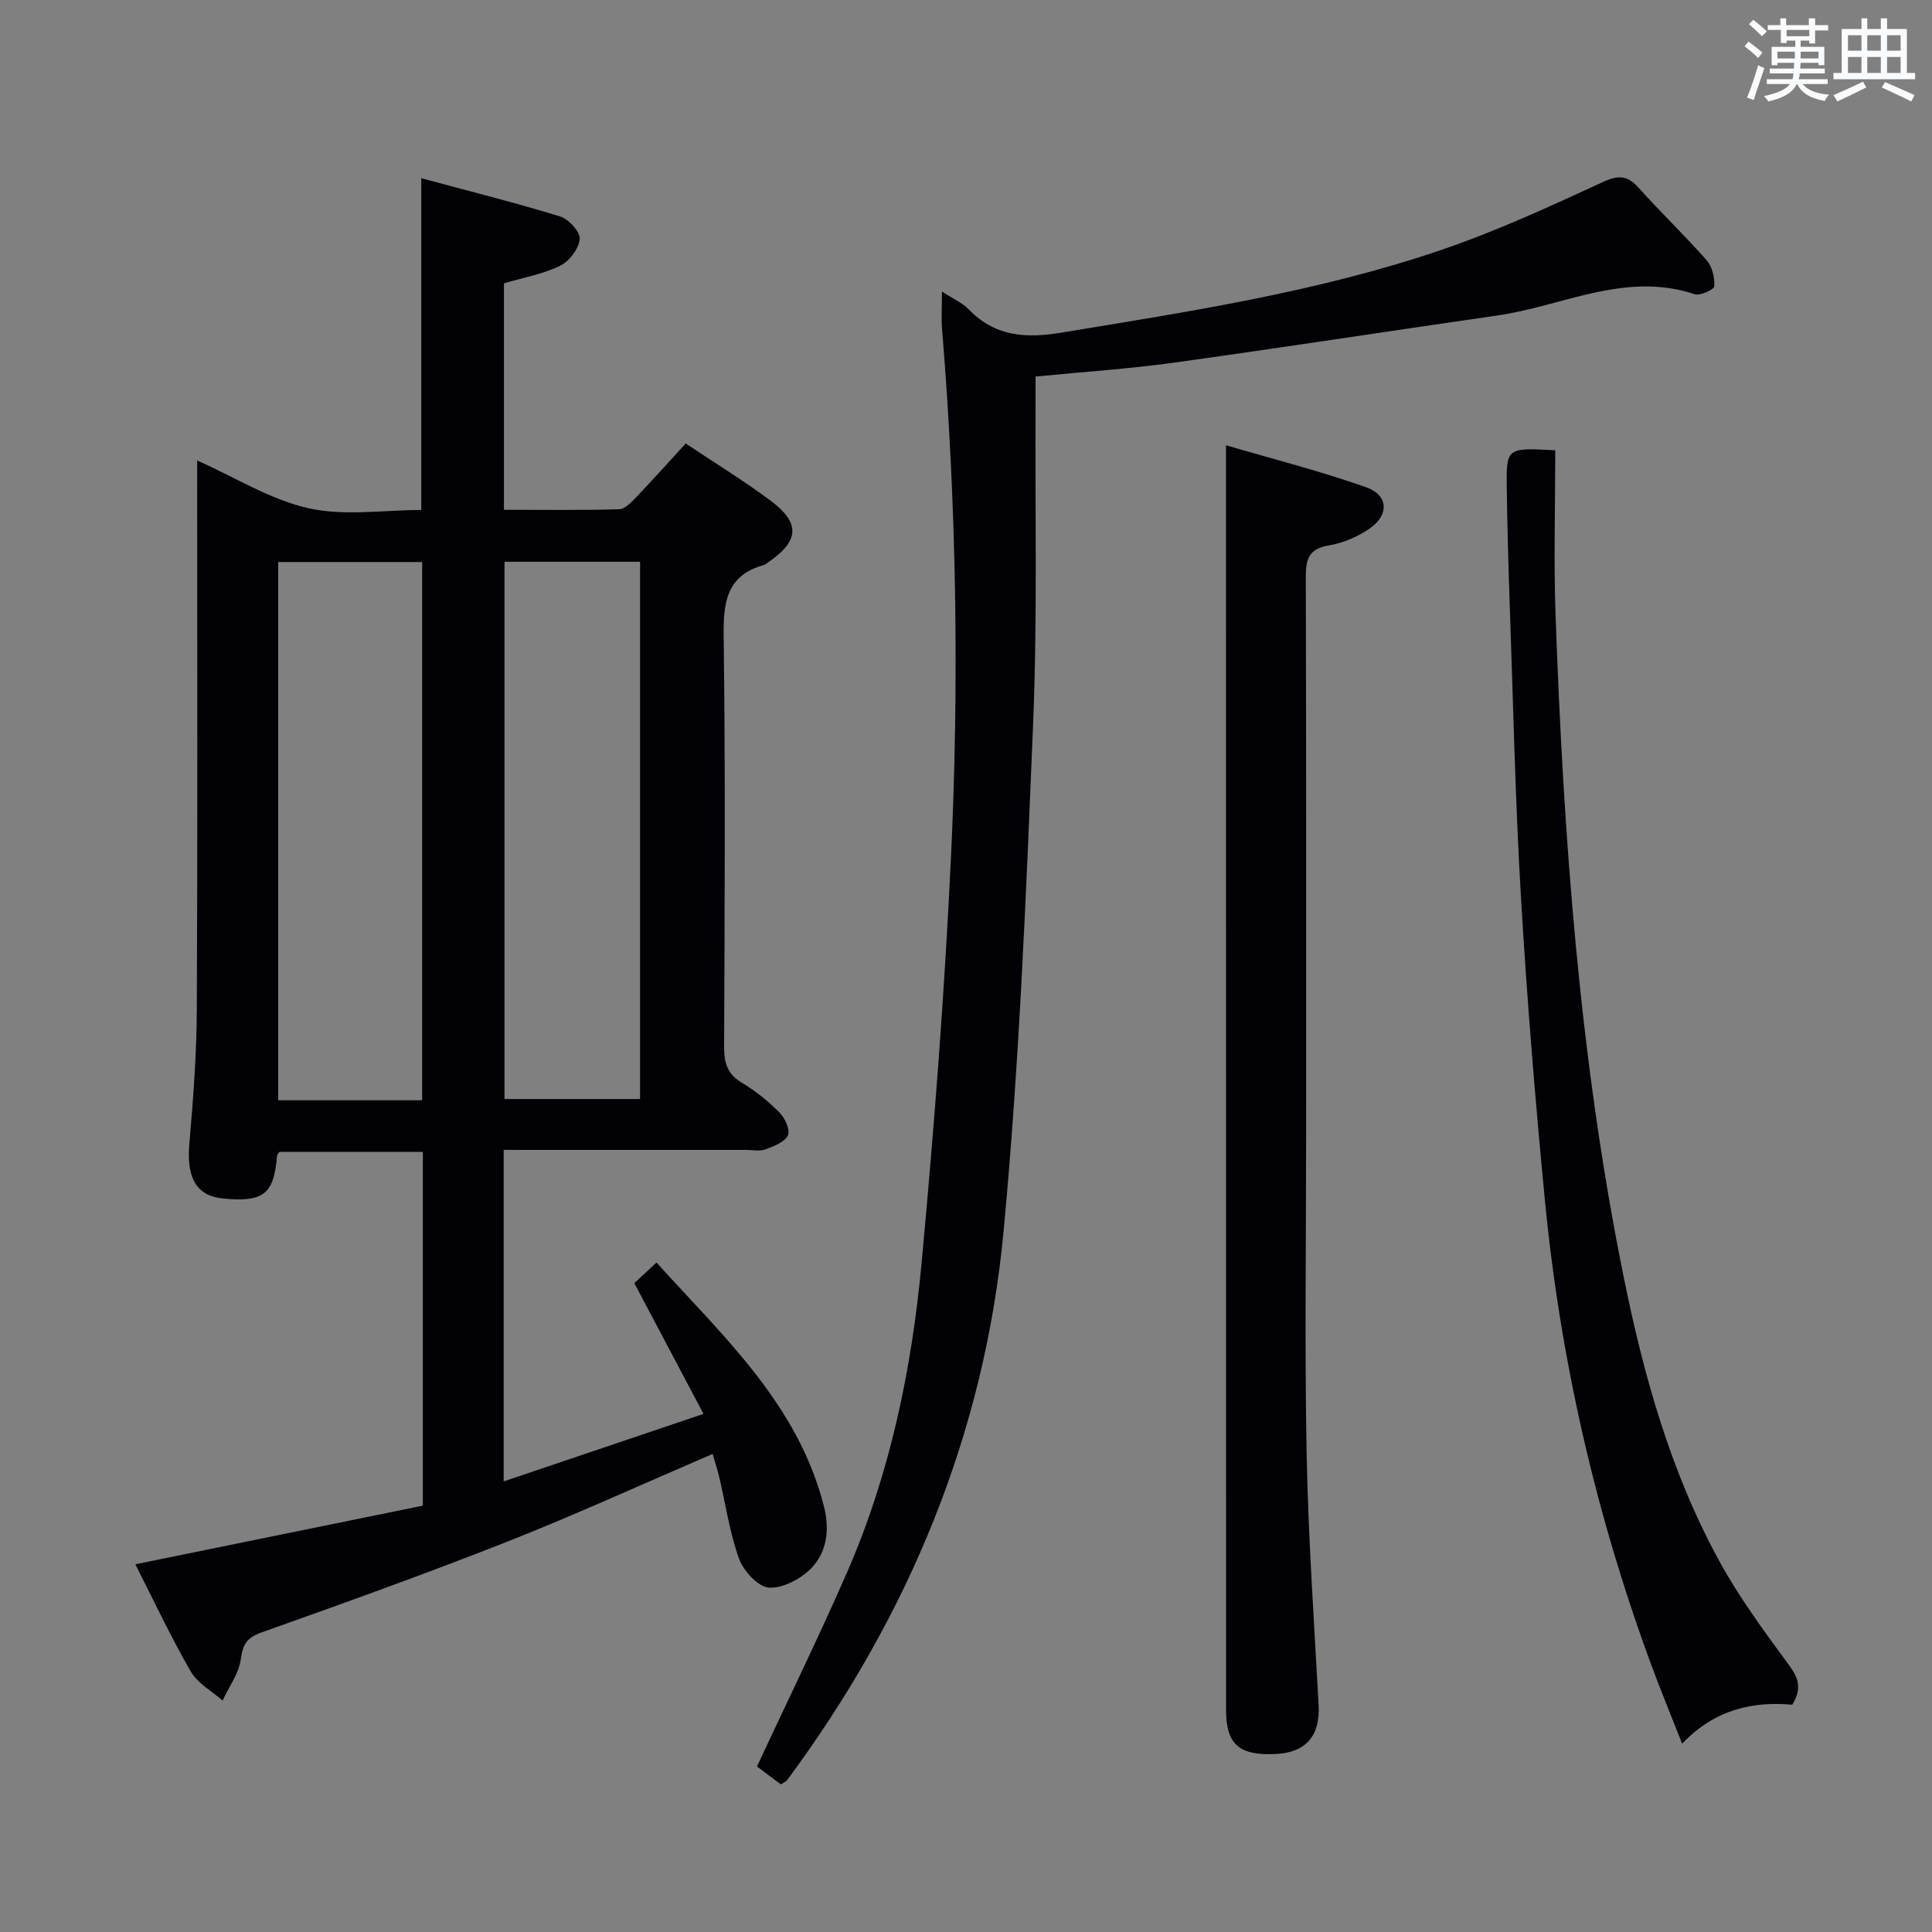 <svg enable-background="new 0 0 400 400" viewBox="0 0 400 400" xmlns="http://www.w3.org/2000/svg"><rect x="0" y="0" width="400" height="400" fill="#808080" stroke="none"/><g fill="#010105"><path d="m104.28 238.07v68.64c13.77-4.65 27.07-9.14 41.37-13.98-4.95-9.35-9.5-17.97-14.32-27.07 1.05-.98 2.59-2.41 4.59-4.26 13.99 15.44 29.36 29.48 34.68 50.54 1.18 4.65.65 9.32-2.57 12.67-2.16 2.25-5.9 4.25-8.8 4.09-2.24-.12-5.28-3.42-6.2-5.95-1.97-5.41-2.78-11.24-4.11-16.89-.37-1.57-.88-3.1-1.38-4.84-14.4 6.19-28.29 12.54-42.48 18.15-16.84 6.65-33.89 12.75-50.94 18.82-3.03 1.08-3.85 2.46-4.27 5.54-.4 2.97-2.45 5.71-3.77 8.55-2.24-1.98-5.18-3.56-6.59-6.02-4.12-7.14-7.63-14.64-11.47-22.19 20.21-4.12 39.79-8.11 59.53-12.14 0-24.61 0-48.72 0-73.24-9.92 0-19.8 0-29.7 0-.16.25-.47.51-.49.79-.64 7.95-2.78 9.67-11.15 8.86-5.61-.54-7.63-4.33-7-11.42.81-9.27 1.5-18.58 1.54-27.88.17-36 .07-72 .07-108 0-1.77 0-3.55 0-5.5 7.97 3.55 15.21 8.13 23.08 9.89 7.42 1.66 15.51.36 23.32.36 0-22.97 0-45.36 0-68.69 9.45 2.55 19.16 4.98 28.71 7.9 1.78.54 4.21 3.19 4.09 4.67-.17 2-2.13 4.61-4.03 5.54-3.51 1.73-7.53 2.43-11.65 3.65v46.89c7.94 0 15.89.11 23.82-.11 1.2-.03 2.52-1.42 3.5-2.44 3.43-3.58 6.73-7.28 10.31-11.18 6.07 4.06 12.03 7.7 17.6 11.86 6.22 4.65 5.9 8.35-.56 12.76-.28.19-.54.44-.85.53-7.76 2.16-8.43 7.74-8.33 14.81.37 28.33.2 56.66.09 85-.01 3.29.67 5.59 3.66 7.38 2.83 1.69 5.48 3.83 7.81 6.18 1.13 1.14 2.26 3.63 1.74 4.72-.67 1.41-2.91 2.26-4.64 2.9-1.18.44-2.64.12-3.97.12-14.83 0-29.67 0-44.5 0-1.78-.01-3.57-.01-5.74-.01zm-16.88-10.27c0-37.48 0-74.48 0-111.44-10.19 0-19.95 0-29.8 0v111.44zm17.05-111.49v111.23h28.07c0-37.26 0-74.12 0-111.23-9.41 0-18.51 0-28.07 0z"/><path d="m195.02 60.36c2.32 1.51 4.22 2.33 5.55 3.7 5.43 5.61 11.76 6.04 19.12 4.82 26.53-4.38 53.16-8.42 78.69-17.13 11.43-3.9 22.49-8.98 33.47-14.06 3.37-1.56 5.16-1.33 7.51 1.29 4.55 5.09 9.51 9.81 14.01 14.94 1.15 1.31 1.65 3.58 1.55 5.36-.04.66-2.92 2.01-4.03 1.64-14.36-4.8-27.36 2.46-40.93 4.41-22.32 3.21-44.62 6.66-66.96 9.76-9.2 1.27-18.48 1.88-28.6 2.87 0 1.74.01 3.66 0 5.57-.12 22.16.4 44.35-.51 66.47-1.45 35.03-2.83 70.13-6.12 105.02-3.95 41.91-19.74 79.72-44.83 113.57-.18.24-.53.36-1.27.84-1.64-1.22-3.43-2.56-4.95-3.7 6.34-13.61 12.78-26.75 18.63-40.14 8.92-20.43 13.42-42.1 15.46-64.14 2.58-27.79 4.73-55.64 6.06-83.51 1.74-36.59 1.18-73.2-1.82-109.74-.19-2.29-.03-4.62-.03-7.84z"/><path d="m253.83 92.19c9.51 2.79 19.4 5.3 28.99 8.68 4.74 1.67 4.83 5.86.55 8.7-2.43 1.61-5.35 2.88-8.2 3.34-4.13.66-4.83 2.8-4.82 6.5.11 38.31.07 76.63.07 114.94 0 22.16-.32 44.32.1 66.46.34 17.43 1.54 34.84 2.49 52.26.34 6.26-2.6 9.79-8.91 10.08-7.6.35-10.26-2-10.26-9.21-.01-79.13-.01-158.25-.01-237.38 0-7.76 0-15.52 0-24.37z"/><path d="m322 93.23c0 11.55-.34 22.84.06 34.09 1.64 45.85 4.92 91.56 14.02 136.65 4.15 20.56 9.74 40.72 19.88 59.23 4.05 7.39 9.08 14.27 14.09 21.07 1.95 2.65 3.35 4.81 1.03 8.67-7.93-.7-15.92.81-22.81 8.07-2.35-5.97-4.46-11.09-6.38-16.28-11.5-31.17-18.86-63.32-22.05-96.37-2.01-20.83-3.71-41.7-4.94-62.58-1.18-19.91-1.6-39.87-2.3-59.81-.29-8.31-.53-16.62-.64-24.93-.11-8.36-.03-8.37 10.04-7.81z"/></g><path d="m361.2 9.6.8-1c.9.7 1.9 1.4 2.9 2.3l-.9 1.1c-1-1-2-1.8-2.8-2.4zm.5 10.6c.9-2.1 1.6-4.3 2.3-6.7.4.2.8.4 1.3.6-.7 2.1-1.5 4.3-2.2 6.6zm.4-15.2.9-.9c1 .8 2 1.6 2.8 2.4l-1 1c-.9-.9-1.8-1.7-2.7-2.5zm12.5-1.2h1.2v1.4h2.7v1.1h-2.7v2.7h-1.2v-.6h-1.8v1.3h4.9v3.8h-1.2v-.5h-3.7c0 .4-.1.9-.1 1.2h5.1v1h-5.2c0 .5-.1.9-.2 1.2h6v1h-5.2c1.1 1.3 2.9 2 5.5 2.2-.4.4-.7.8-.9 1.3-2.9-.5-4.8-1.6-5.7-3.5h-.1c-.8 1.7-2.7 2.9-5.9 3.6-.2-.4-.6-.8-.9-1.1 2.8-.6 4.6-1.4 5.4-2.5h-4.8v-1h5.3c.1-.3.2-.7.2-1.2h-4.9v-1h5c0-.4 0-.8.1-1.2h-3.5v.5h-1.2v-3.8h4.9v-1.3h-1.8v.5h-1.2v-2.7h-2.7v-1h2.6v-1.4h1.2v1.4h4.7v-1.4zm-6.6 8.3h3.6c0-.4 0-.9 0-1.4h-3.6zm1.9-4.6h4.7v-1.3h-4.7zm6.6 3.2h-3.7v1.4h3.7z" fill="#fafbfc"/><path d="m385.3 3.8h1.3v2.2h2.8v-2.2h1.3v2.2h4.1v9.1h1.7v1.3h-16.9v-1.3h1.7v-9.1h4.1v-2.2zm.4 13.1.7 1.2c-1.8.9-3.8 1.9-6 2.9-.2-.4-.5-.8-.8-1.3 2.3-1 4.3-1.9 6.1-2.8zm-3.1-6.4h2.8v-3.2h-2.8zm0 4.6h2.8v-3.3h-2.8zm4-4.6h2.8v-3.2h-2.8zm0 4.6h2.8v-3.3h-2.8zm3.7 1.9c2.1.9 4.1 1.8 6.1 2.7l-.7 1.3c-2.2-1.1-4.2-2-6.1-2.9zm3.2-9.7h-2.8v3.2h2.8zm-2.8 7.8h2.8v-3.3h-2.8z" fill="#fafbfc"/></svg>